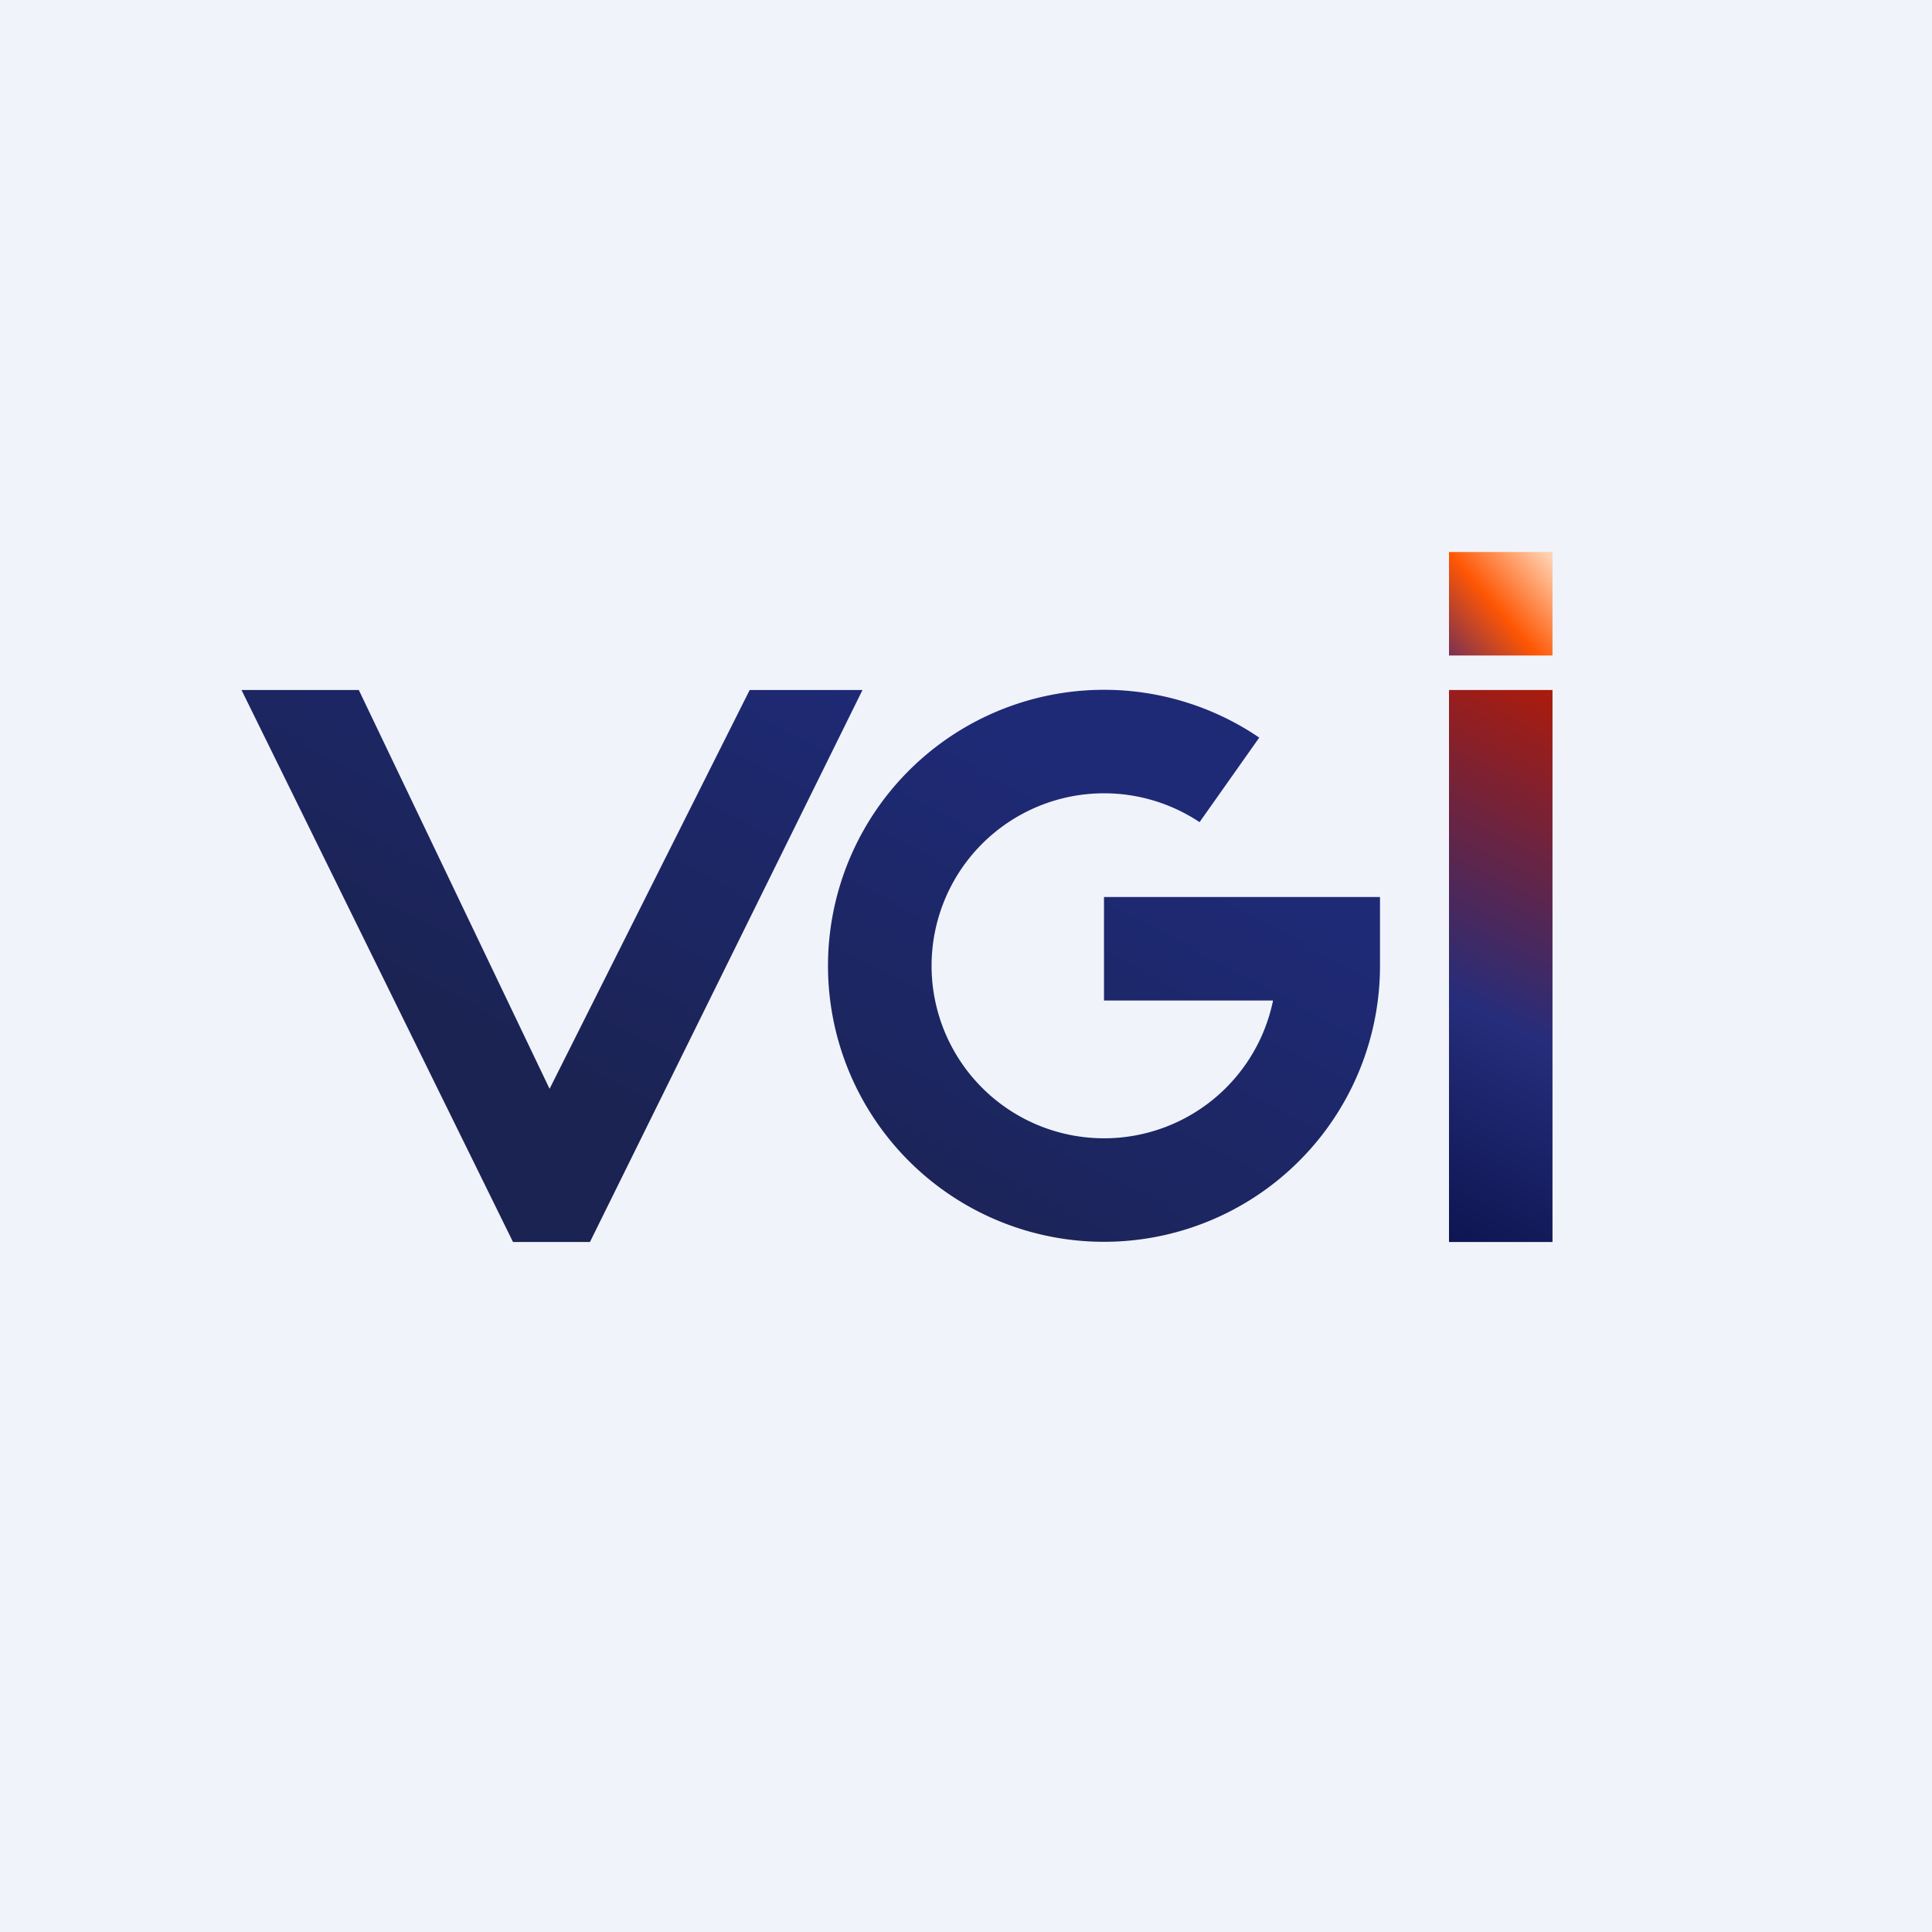 <?xml version='1.0' encoding='utf-8'?>
<!-- by TradeStack -->
<svg width="56" height="56" viewBox="0 0 56 56" xmlns="http://www.w3.org/2000/svg"><path fill="#F0F3FA" d="M0 0h56v56H0z" /><path d="m7 20 7.87 16h2.23L25 20h-3.27l-5.8 11.56L10.4 20H7Zm33 8a8 8 0 1 1-3.5-6.62l-1.73 2.45A5 5 0 1 0 36.9 29H32v-3h8v2Z" fill="url(#akcmucfjg)" /><path fill="url(#bkcmucfjg)" d="M42 16h3v3h-3z" /><path fill="url(#ckcmucfjg)" d="M42 20h3v16h-3z" /><defs><linearGradient id="akcmucfjg" x1="31.24" y1="22.61" x2="24.1" y2="35.91" gradientUnits="userSpaceOnUse"><stop stop-color="#1E2A76" /><stop offset="1" stop-color="#1B2352" /></linearGradient><linearGradient id="bkcmucfjg" x1="42" y1="19" x2="45.12" y2="16.3" gradientUnits="userSpaceOnUse"><stop stop-color="#7A3153" /><stop offset=".47" stop-color="#FE5603" /><stop offset="1" stop-color="#FFD3B3" /></linearGradient><linearGradient id="ckcmucfjg" x1="45" y1="20.41" x2="37.61" y2="35.06" gradientUnits="userSpaceOnUse"><stop stop-color="#A61C10" /><stop offset=".54" stop-color="#262D7B" /><stop offset="1" stop-color="#09114A" /></linearGradient></defs></svg>
